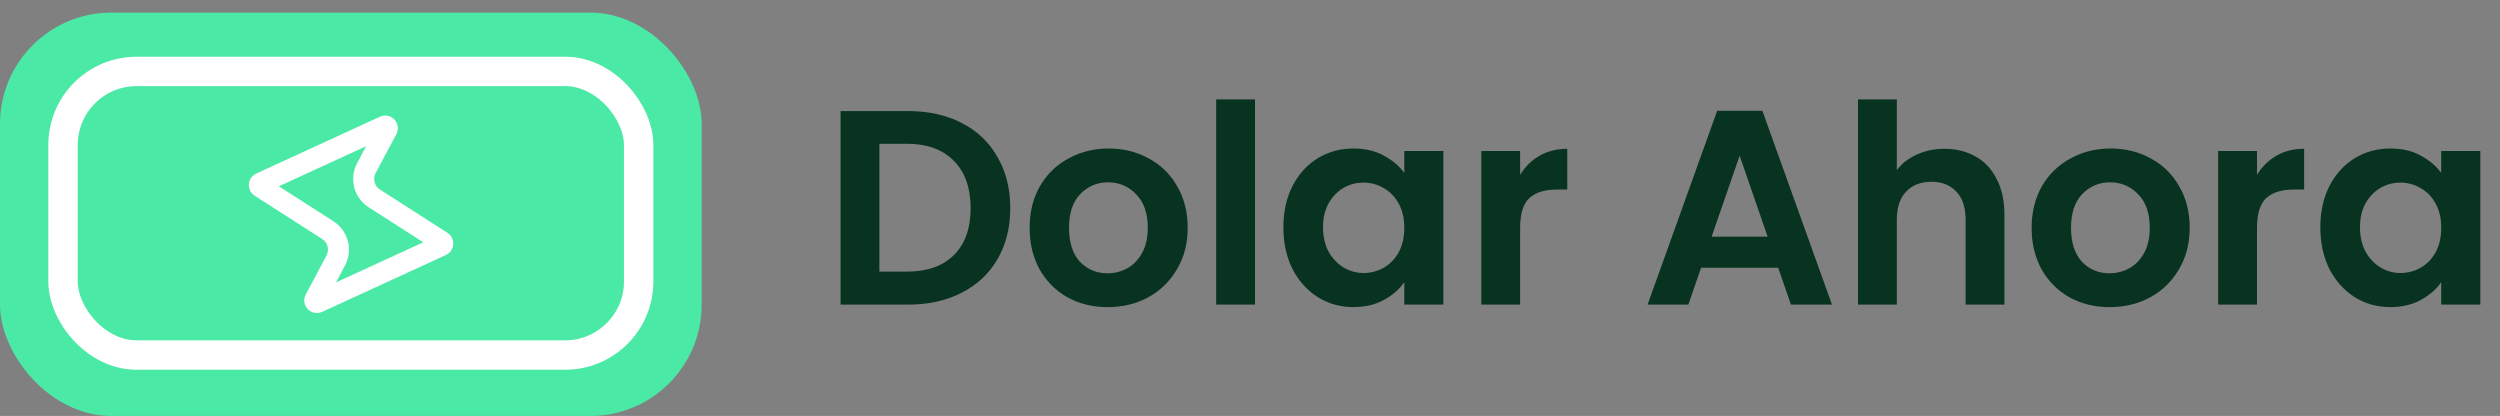 <svg width="1190" height="198" viewBox="0 0 1190 198" fill="none" xmlns="http://www.w3.org/2000/svg">
<rect x="0" y="0" width="1190" height="198" fill="#808080" stroke="none"/>
<rect y="6" width="334" height="192" rx="53" fill="#4BE9A6"/>
<path d="M184.261 61.473L174.4 80.023C171.711 85.081 173.354 91.355 178.176 94.447L210.34 115.068C211.006 115.495 210.936 116.489 210.218 116.819L151.262 143.905C150.96 144.044 150.771 144.03 150.647 144.002C150.487 143.966 150.291 143.867 150.117 143.683C149.944 143.499 149.855 143.298 149.829 143.136C149.808 143.01 149.806 142.82 149.962 142.527L159.823 123.977C162.511 118.919 160.869 112.645 156.047 109.554L123.882 88.932C123.216 88.505 123.286 87.511 124.004 87.181L182.96 60.095C183.262 59.956 183.451 59.97 183.575 59.998C183.736 60.034 183.931 60.133 184.105 60.317C184.278 60.501 184.367 60.703 184.393 60.864C184.414 60.99 184.417 61.18 184.261 61.473Z" stroke="white" stroke-width="10"/>
<rect x="30" y="34" width="274" height="135" rx="35" stroke="white" stroke-width="14"/>
<path d="M432.316 52.864C441.996 52.864 450.488 54.756 457.792 58.54C465.184 62.324 470.86 67.736 474.82 74.776C478.868 81.728 480.892 89.824 480.892 99.064C480.892 108.304 478.868 116.4 474.82 123.352C470.86 130.216 465.184 135.54 457.792 139.324C450.488 143.108 441.996 145 432.316 145H400.108V52.864H432.316ZM431.656 129.292C441.336 129.292 448.816 126.652 454.096 121.372C459.376 116.092 462.016 108.656 462.016 99.064C462.016 89.472 459.376 81.992 454.096 76.624C448.816 71.168 441.336 68.44 431.656 68.44H418.588V129.292H431.656ZM527.197 146.188C520.157 146.188 513.821 144.648 508.189 141.568C502.557 138.4 498.113 133.956 494.857 128.236C491.689 122.516 490.105 115.916 490.105 108.436C490.105 100.956 491.733 94.356 494.989 88.636C498.333 82.916 502.865 78.516 508.585 75.436C514.305 72.268 520.685 70.684 527.725 70.684C534.765 70.684 541.145 72.268 546.865 75.436C552.585 78.516 557.073 82.916 560.329 88.636C563.673 94.356 565.345 100.956 565.345 108.436C565.345 115.916 563.629 122.516 560.197 128.236C556.853 133.956 552.277 138.4 546.469 141.568C540.749 144.648 534.325 146.188 527.197 146.188ZM527.197 130.084C530.541 130.084 533.665 129.292 536.569 127.708C539.561 126.036 541.937 123.572 543.697 120.316C545.457 117.06 546.337 113.1 546.337 108.436C546.337 101.484 544.489 96.16 540.793 92.464C537.185 88.68 532.741 86.788 527.461 86.788C522.181 86.788 517.737 88.68 514.129 92.464C510.609 96.16 508.849 101.484 508.849 108.436C508.849 115.388 510.565 120.756 513.997 124.54C517.517 128.236 521.917 130.084 527.197 130.084ZM597.381 47.32V145H578.901V47.32H597.381ZM610.887 108.172C610.887 100.78 612.339 94.224 615.243 88.504C618.235 82.784 622.239 78.384 627.255 75.304C632.359 72.224 638.035 70.684 644.283 70.684C649.739 70.684 654.491 71.784 658.539 73.984C662.675 76.184 665.975 78.956 668.439 82.3V71.872H687.051V145H668.439V134.308C666.063 137.74 662.763 140.6 658.539 142.888C654.403 145.088 649.607 146.188 644.151 146.188C637.991 146.188 632.359 144.604 627.255 141.436C622.239 138.268 618.235 133.824 615.243 128.104C612.339 122.296 610.887 115.652 610.887 108.172ZM668.439 108.436C668.439 103.948 667.559 100.12 665.799 96.952C664.039 93.696 661.663 91.232 658.671 89.56C655.679 87.8 652.467 86.92 649.035 86.92C645.603 86.92 642.435 87.756 639.531 89.428C636.627 91.1 634.251 93.564 632.403 96.82C630.643 99.988 629.763 103.772 629.763 108.172C629.763 112.572 630.643 116.444 632.403 119.788C634.251 123.044 636.627 125.552 639.531 127.312C642.523 129.072 645.691 129.952 649.035 129.952C652.467 129.952 655.679 129.116 658.671 127.444C661.663 125.684 664.039 123.22 665.799 120.052C667.559 116.796 668.439 112.924 668.439 108.436ZM723.58 83.224C725.956 79.352 729.036 76.316 732.82 74.116C736.692 71.916 741.092 70.816 746.02 70.816V90.22H741.136C735.328 90.22 730.928 91.584 727.936 94.312C725.032 97.04 723.58 101.792 723.58 108.568V145H705.1V71.872H723.58V83.224ZM846.417 127.444H809.721L803.649 145H784.245L817.377 52.732H838.893L872.025 145H852.489L846.417 127.444ZM841.401 112.66L828.069 74.116L814.736 112.66H841.401ZM925.593 70.816C931.137 70.816 936.065 72.048 940.377 74.512C944.689 76.888 948.033 80.452 950.409 85.204C952.873 89.868 954.105 95.5 954.105 102.1V145H935.625V104.608C935.625 98.8 934.173 94.356 931.269 91.276C928.365 88.108 924.405 86.524 919.389 86.524C914.285 86.524 910.237 88.108 907.245 91.276C904.341 94.356 902.889 98.8 902.889 104.608V145H884.409V47.32H902.889V80.98C905.265 77.812 908.433 75.348 912.393 73.588C916.353 71.74 920.753 70.816 925.593 70.816ZM1004.15 146.188C997.11 146.188 990.774 144.648 985.142 141.568C979.51 138.4 975.066 133.956 971.81 128.236C968.642 122.516 967.058 115.916 967.058 108.436C967.058 100.956 968.686 94.356 971.942 88.636C975.286 82.916 979.818 78.516 985.538 75.436C991.258 72.268 997.638 70.684 1004.68 70.684C1011.72 70.684 1018.1 72.268 1023.82 75.436C1029.54 78.516 1034.03 82.916 1037.28 88.636C1040.63 94.356 1042.3 100.956 1042.3 108.436C1042.3 115.916 1040.58 122.516 1037.15 128.236C1033.81 133.956 1029.23 138.4 1023.42 141.568C1017.7 144.648 1011.28 146.188 1004.15 146.188ZM1004.15 130.084C1007.49 130.084 1010.62 129.292 1013.52 127.708C1016.51 126.036 1018.89 123.572 1020.65 120.316C1022.41 117.06 1023.29 113.1 1023.29 108.436C1023.29 101.484 1021.44 96.16 1017.75 92.464C1014.14 88.68 1009.69 86.788 1004.41 86.788C999.134 86.788 994.69 88.68 991.082 92.464C987.562 96.16 985.802 101.484 985.802 108.436C985.802 115.388 987.518 120.756 990.95 124.54C994.47 128.236 998.87 130.084 1004.15 130.084ZM1074.33 83.224C1076.71 79.352 1079.79 76.316 1083.57 74.116C1087.45 71.916 1091.85 70.816 1096.77 70.816V90.22H1091.89C1086.08 90.22 1081.68 91.584 1078.69 94.312C1075.79 97.04 1074.33 101.792 1074.33 108.568V145H1055.85V71.872H1074.33V83.224ZM1104.47 108.172C1104.47 100.78 1105.92 94.224 1108.83 88.504C1111.82 82.784 1115.82 78.384 1120.84 75.304C1125.94 72.224 1131.62 70.684 1137.87 70.684C1143.32 70.684 1148.07 71.784 1152.12 73.984C1156.26 76.184 1159.56 78.956 1162.02 82.3V71.872H1180.63V145H1162.02V134.308C1159.65 137.74 1156.35 140.6 1152.12 142.888C1147.99 145.088 1143.19 146.188 1137.73 146.188C1131.57 146.188 1125.94 144.604 1120.84 141.436C1115.82 138.268 1111.82 133.824 1108.83 128.104C1105.92 122.296 1104.47 115.652 1104.47 108.172ZM1162.02 108.436C1162.02 103.948 1161.14 100.12 1159.38 96.952C1157.62 93.696 1155.25 91.232 1152.25 89.56C1149.26 87.8 1146.05 86.92 1142.62 86.92C1139.19 86.92 1136.02 87.756 1133.11 89.428C1130.21 91.1 1127.83 93.564 1125.99 96.82C1124.23 99.988 1123.35 103.772 1123.35 108.172C1123.35 112.572 1124.23 116.444 1125.99 119.788C1127.83 123.044 1130.21 125.552 1133.11 127.312C1136.11 129.072 1139.27 129.952 1142.62 129.952C1146.05 129.952 1149.26 129.116 1152.25 127.444C1155.25 125.684 1157.62 123.22 1159.38 120.052C1161.14 116.796 1162.02 112.924 1162.02 108.436Z" fill="#083321"/>
</svg>
